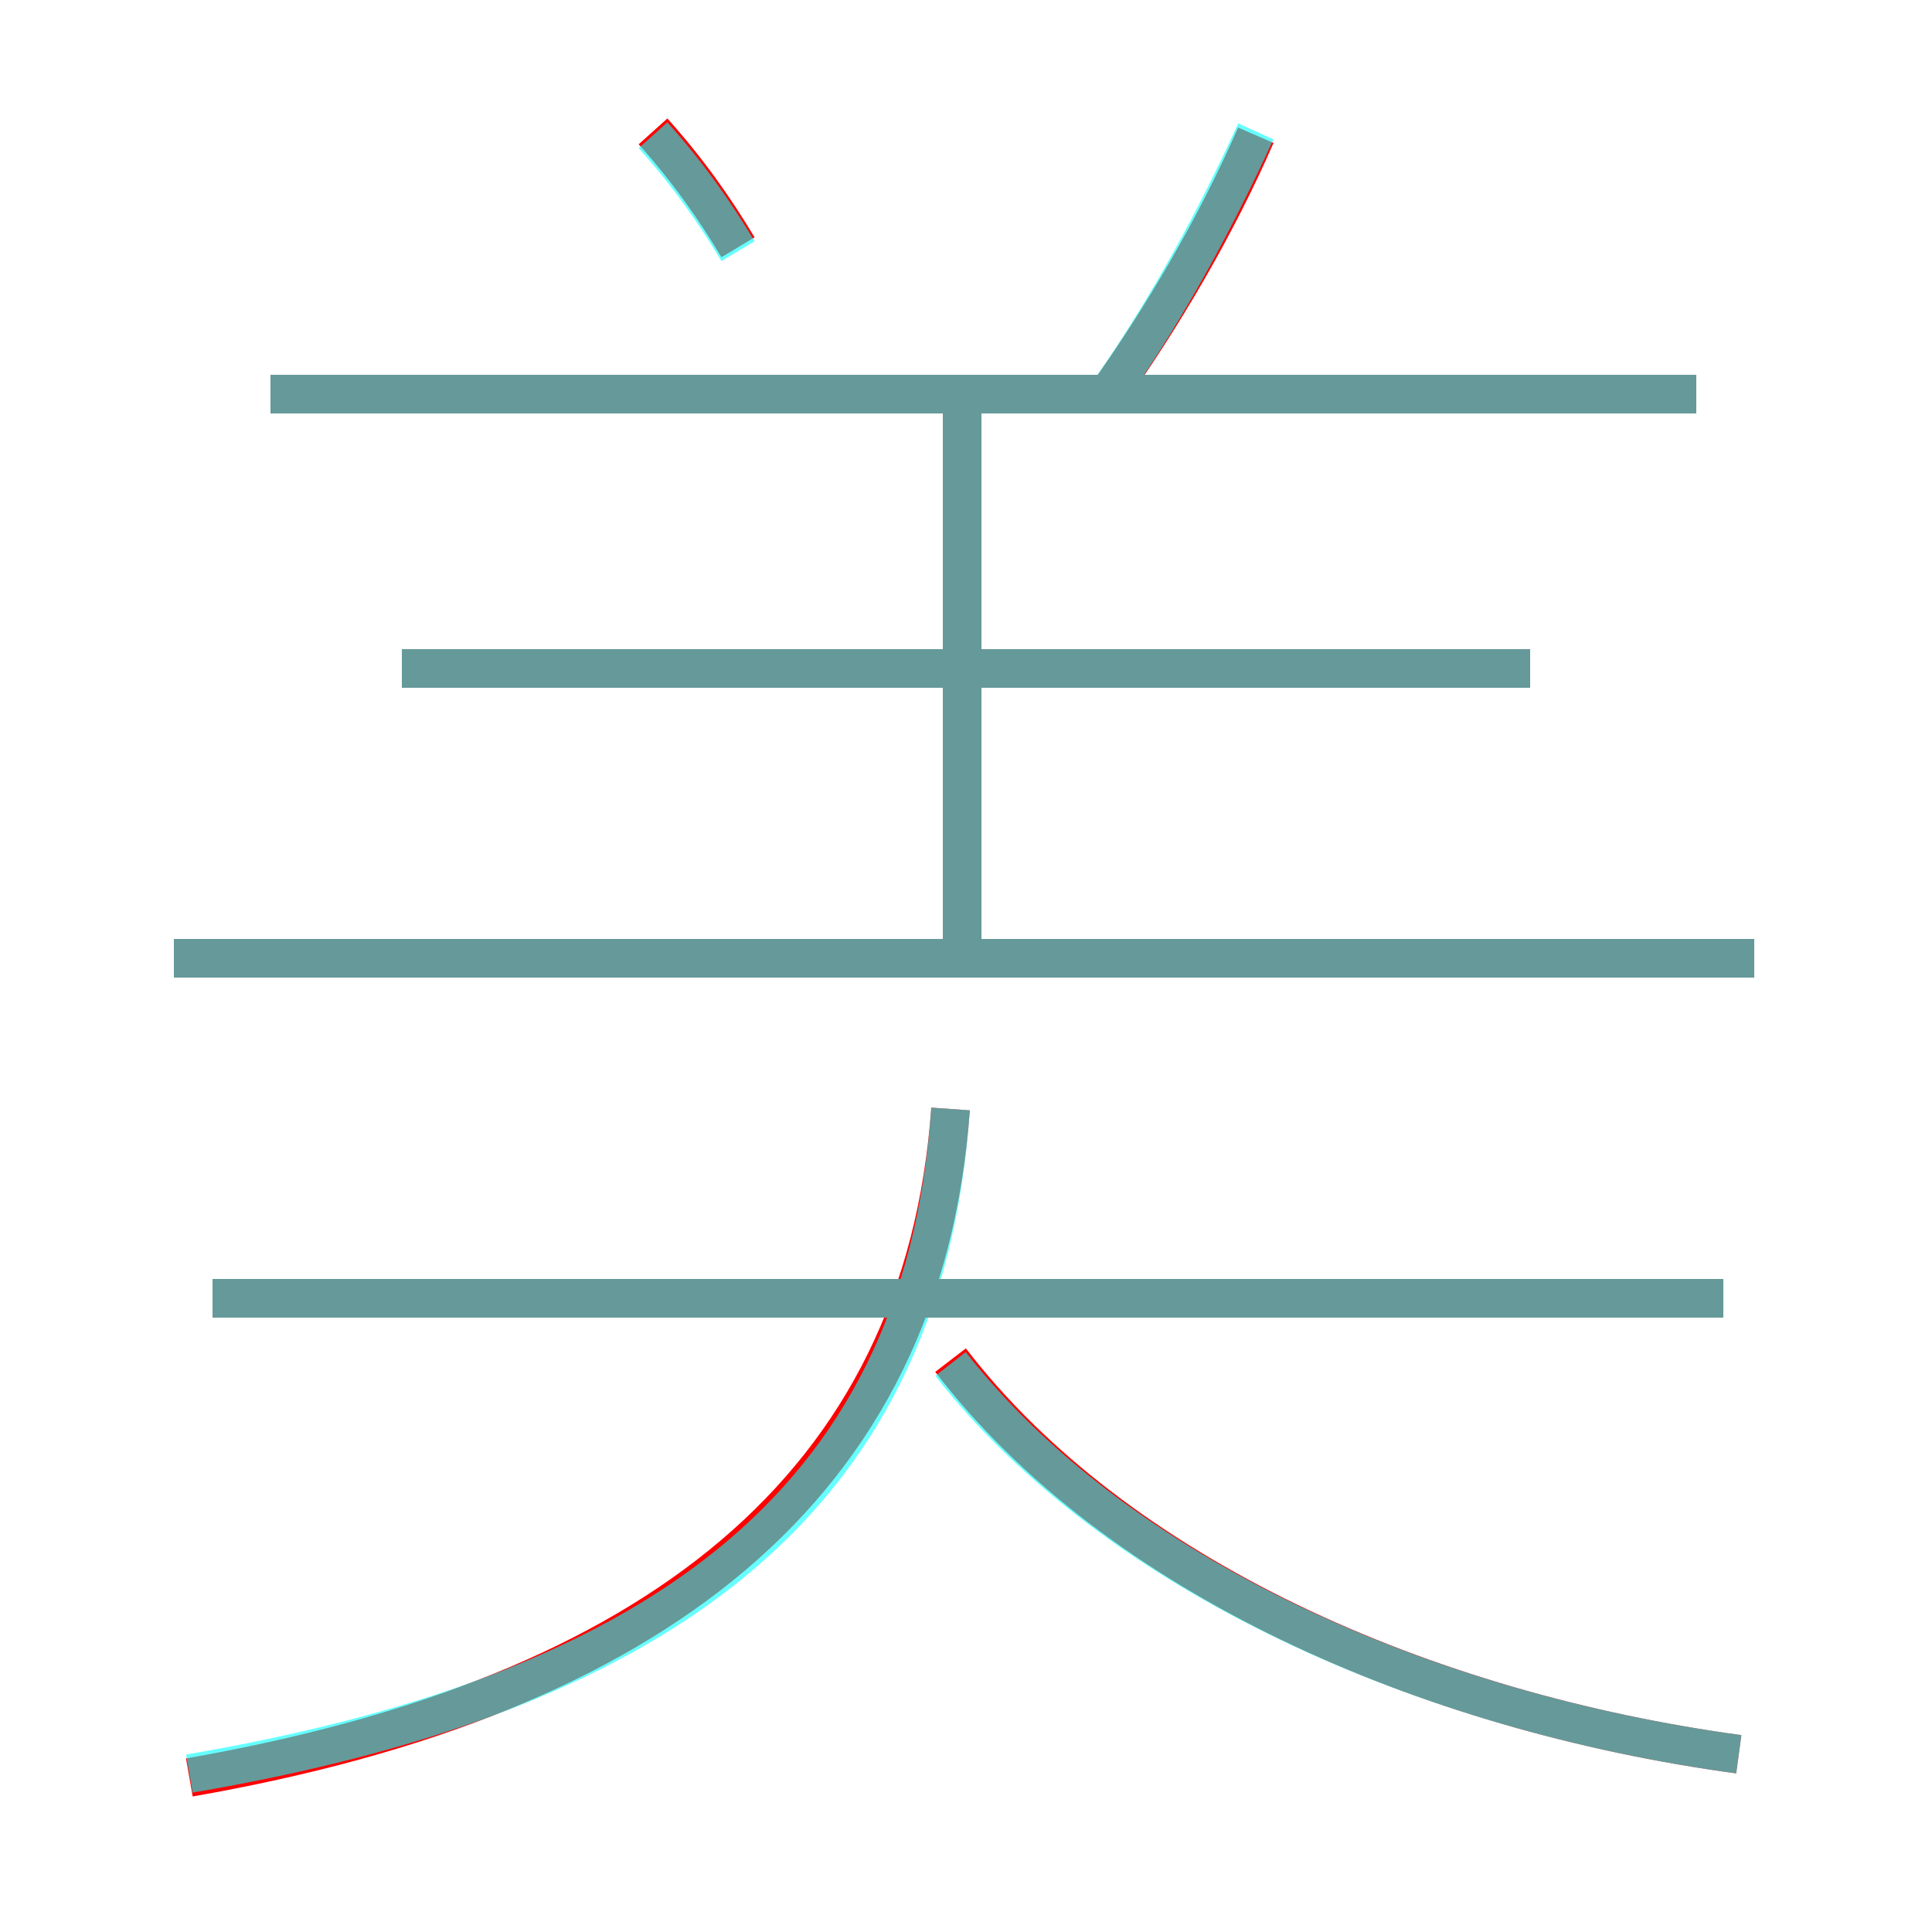 <?xml version='1.0' encoding='utf8'?>
<svg viewBox="0.0 -6.0 50.0 50.0" version="1.1" xmlns="http://www.w3.org/2000/svg">
<rect x="0.0" y="-6.0" width="50.0" height="50.0" fill="#333333" stroke="none"/>
<rect x="-1000" y="-1000" width="2000" height="2000" stroke="white" fill="white"/>
<g style="fill:none;stroke:rgba(255, 0, 0, 1);  stroke-width:1"><path d="M 4.9 2.0 C 16.9 -0.1 23.9 -5.5 24.6 -15.3 M 44.6 -10.4 L 5.5 -10.4 M 45.0 1.4 C 36.9 0.3 28.9 -3.2 24.6 -8.8 M 45.4 -19.2 L 4.5 -19.2 M 24.9 -19.2 L 24.9 -33.3 M 39.6 -26.7 L 10.4 -26.7 M 19.1 -37.6 C 18.5 -38.6 17.8 -39.6 16.9 -40.6 M 43.9 -33.8 L 7.0 -33.8 M 28.6 -33.7 C 30.1 -35.8 31.5 -38.2 32.5 -40.5" transform="translate(0.0 38.0)" />
</g>
<g style="fill:none;stroke:rgba(0, 255, 255, 0.6);  stroke-width:1">
<path d="M 4.9 1.9 C 16.6 -0.1 23.9 -4.8 24.6 -15.3 M 44.6 -10.4 L 5.5 -10.4 M 45.0 1.4 C 36.9 0.3 28.9 -3.2 24.6 -8.7 M 45.4 -19.2 L 4.5 -19.2 M 24.9 -19.6 L 24.9 -33.5 M 39.6 -26.7 L 10.4 -26.7 M 19.1 -37.5 C 18.5 -38.5 17.8 -39.5 16.9 -40.5 M 43.9 -33.8 L 7.0 -33.8 M 28.8 -34.0 C 30.2 -36.0 31.5 -38.4 32.5 -40.6" transform="translate(0.0 38.0)" />
</g>
</svg>